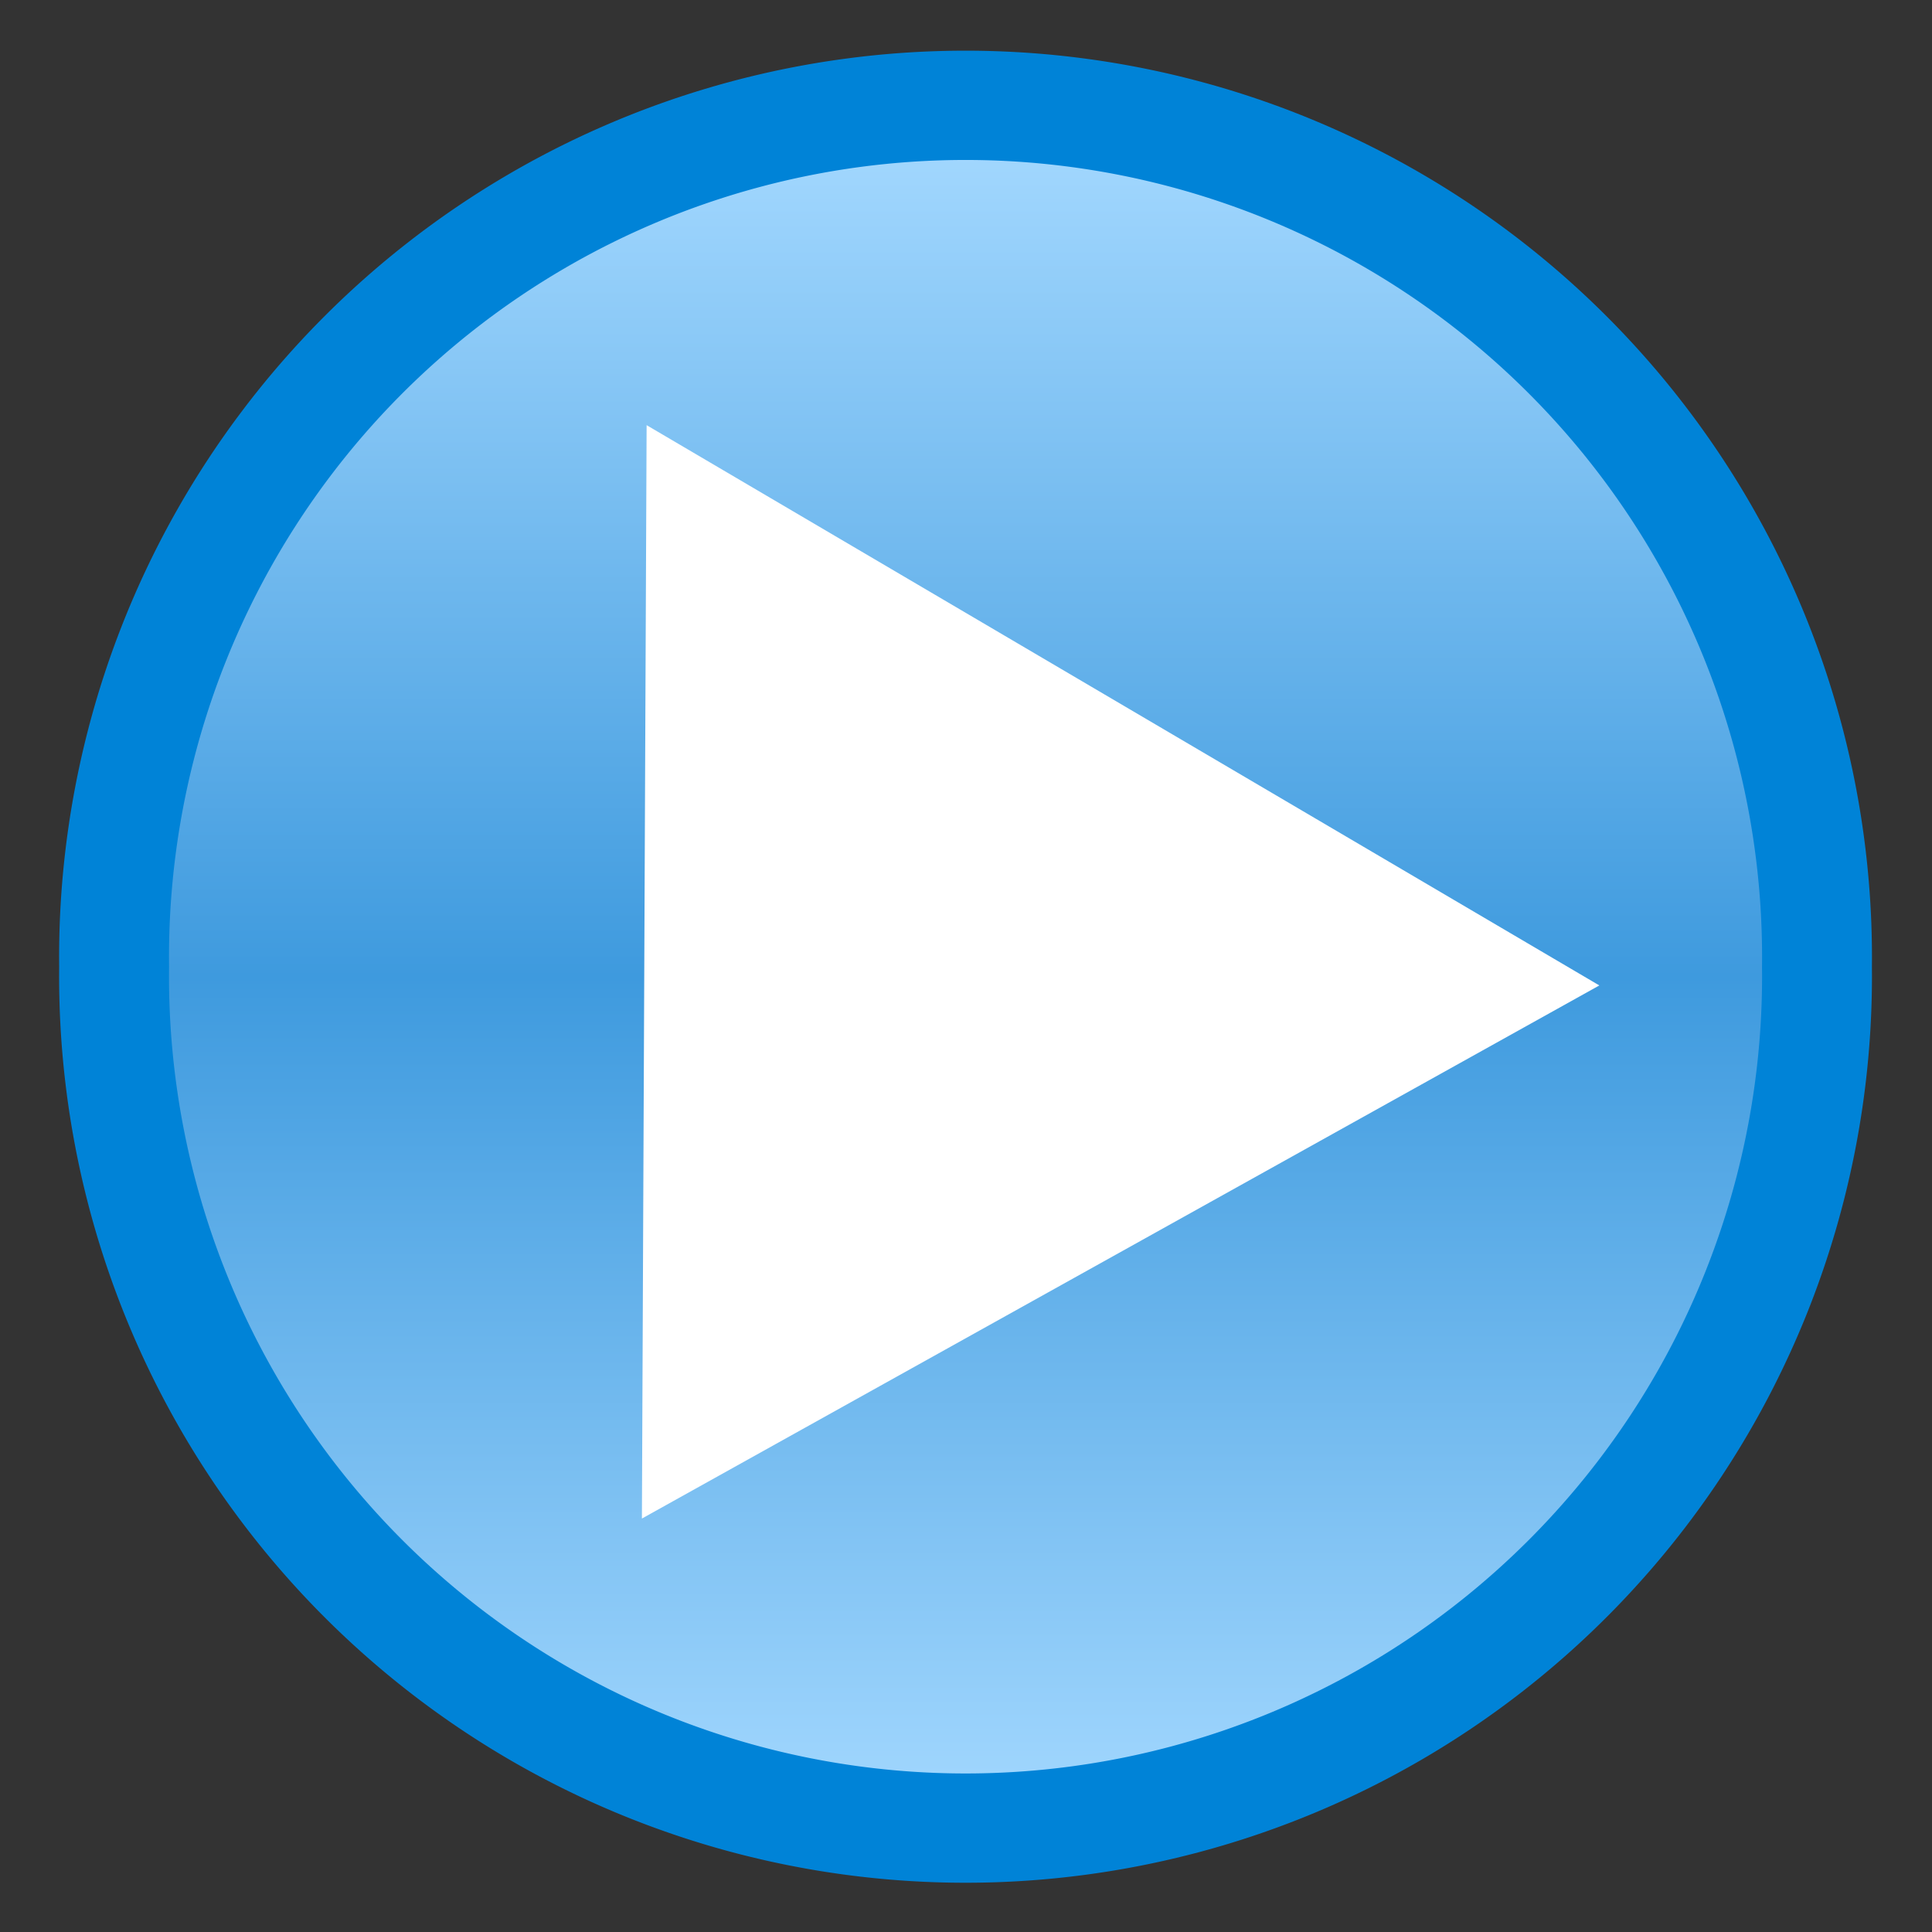 <?xml version="1.0" encoding="UTF-8" standalone="no"?>
<!-- Created with Inkscape (http://www.inkscape.org/) -->
<svg
   xmlns:dc="http://purl.org/dc/elements/1.1/"
   xmlns:cc="http://creativecommons.org/ns#"
   xmlns:rdf="http://www.w3.org/1999/02/22-rdf-syntax-ns#"
   xmlns:svg="http://www.w3.org/2000/svg"
   xmlns="http://www.w3.org/2000/svg"
   xmlns:xlink="http://www.w3.org/1999/xlink"
   xmlns:sodipodi="http://sodipodi.sourceforge.net/DTD/sodipodi-0.dtd"
   xmlns:inkscape="http://www.inkscape.org/namespaces/inkscape"
   width="16px"
   height="16px"
   id="svg2383"
   sodipodi:version="0.32"
   inkscape:version="0.46"
   sodipodi:docname="play_media.svg"
   inkscape:output_extension="org.inkscape.output.svg.inkscape"
   inkscape:export-filename="/home/torkild/privat/eclipse-ws-resheim/no.resheim.aggregator.core.ui/icons/etool16/play_media.png"
   inkscape:export-xdpi="90"
   inkscape:export-ydpi="90">
  <rect width="100%" height="100%" fill="#333333" stroke="none"/>
  <defs
     id="defs2385">
    <linearGradient
       id="linearGradient3165">
      <stop
         style="stop-color:#a5d9ff;stop-opacity:1;"
         offset="0"
         id="stop3167" />
      <stop
         id="stop3173"
         offset="0.5"
         style="stop-color:#3e9ade;stop-opacity:1;" />
      <stop
         style="stop-color:#a5d9ff;stop-opacity:1;"
         offset="1"
         id="stop3169" />
    </linearGradient>
    <inkscape:perspective
       sodipodi:type="inkscape:persp3d"
       inkscape:vp_x="0 : 8 : 1"
       inkscape:vp_y="0 : 1000 : 0"
       inkscape:vp_z="16 : 8 : 1"
       inkscape:persp3d-origin="8 : 5.3333333 : 1"
       id="perspective2391" />
    <linearGradient
       inkscape:collect="always"
       xlink:href="#linearGradient3165"
       id="linearGradient3171"
       x1="7.703"
       y1="0.096"
       x2="7.703"
       y2="15.694"
       gradientUnits="userSpaceOnUse" />
  </defs>
  <sodipodi:namedview
     id="base"
     pagecolor="#ffffff"
     bordercolor="#666666"
     borderopacity="1.0"
     inkscape:pageopacity="0.0"
     inkscape:pageshadow="2"
     inkscape:zoom="22.197802"
     inkscape:cx="0.86318379"
     inkscape:cy="7.639604"
     inkscape:current-layer="layer1"
     showgrid="true"
     inkscape:grid-bbox="true"
     inkscape:document-units="px"
     showguides="true"
     inkscape:guide-bbox="true"
     inkscape:window-width="965"
     inkscape:window-height="781"
     inkscape:window-x="466"
     inkscape:window-y="106">
    <sodipodi:guide
       orientation="1,0"
       position="3.964,5.901"
       id="guide3177" />
    <sodipodi:guide
       orientation="0,1"
       position="8.109,13.515"
       id="guide3179" />
    <sodipodi:guide
       orientation="0,1"
       position="9.235,2.523"
       id="guide3181" />
    <sodipodi:guide
       orientation="0,1"
       position="10.992,7.929"
       id="guide3183" />
    <sodipodi:guide
       orientation="1,0"
       position="15.001,6.307"
       id="guide3185" />
    <sodipodi:guide
       orientation="1,0"
       position="4.865,4.145"
       id="guide3207" />
    <sodipodi:guide
       orientation="1,0"
       position="13.335,17.389"
       id="guide3209" />
    <sodipodi:guide
       orientation="0,1"
       position="7.929,12.479"
       id="guide3211" />
    <sodipodi:guide
       orientation="0,1"
       position="9.01,3.514"
       id="guide3213" />
    <sodipodi:guide
       orientation="0,1"
       position="8.154,15.497"
       id="guide2405" />
    <sodipodi:guide
       orientation="1,0"
       position="0.405,6.217"
       id="guide2407" />
    <sodipodi:guide
       orientation="0,1"
       position="8.469,0.496"
       id="guide2409" />
    <sodipodi:guide
       orientation="1,0"
       position="15.587,6.667"
       id="guide2411" />
  </sodipodi:namedview>
  <g
     id="layer1"
     inkscape:label="Layer 1"
     inkscape:groupmode="layer">
    <path
       sodipodi:type="arc"
       style="fill:url(#linearGradient3171);fill-opacity:1;stroke:#0083d7;stroke-opacity:1"
       id="path2393"
       sodipodi:cx="7.7034655"
       sodipodi:cy="7.8009901"
       sodipodi:rx="7.7485151"
       sodipodi:ry="7.7935643"
       d="M 15.452,7.801 A 7.749,7.794 0 1 1 -0.045,7.801 A 7.749,7.794 0 1 1 15.452,7.801 z"
       transform="matrix(0.91,0,0,0.905,0.986,0.946)" />
    <path
       style="fill:#ffffff;fill-opacity:1;fill-rule:evenodd;stroke:none;stroke-width:1px;stroke-linecap:butt;stroke-linejoin:miter;stroke-opacity:1"
       d="M 5.355,3.521 L 13.245,8.161 L 5.316,12.576 L 5.355,3.521 z"
       id="path3175"
       sodipodi:nodetypes="cccc"
       inkscape:export-filename="/home/torkild/privat/eclipse-ws-resheim/no.resheim.aggregator.core.ui/icons/etool16/path3175.png"
       inkscape:export-xdpi="90"
       inkscape:export-ydpi="90" />
  </g>
</svg>
